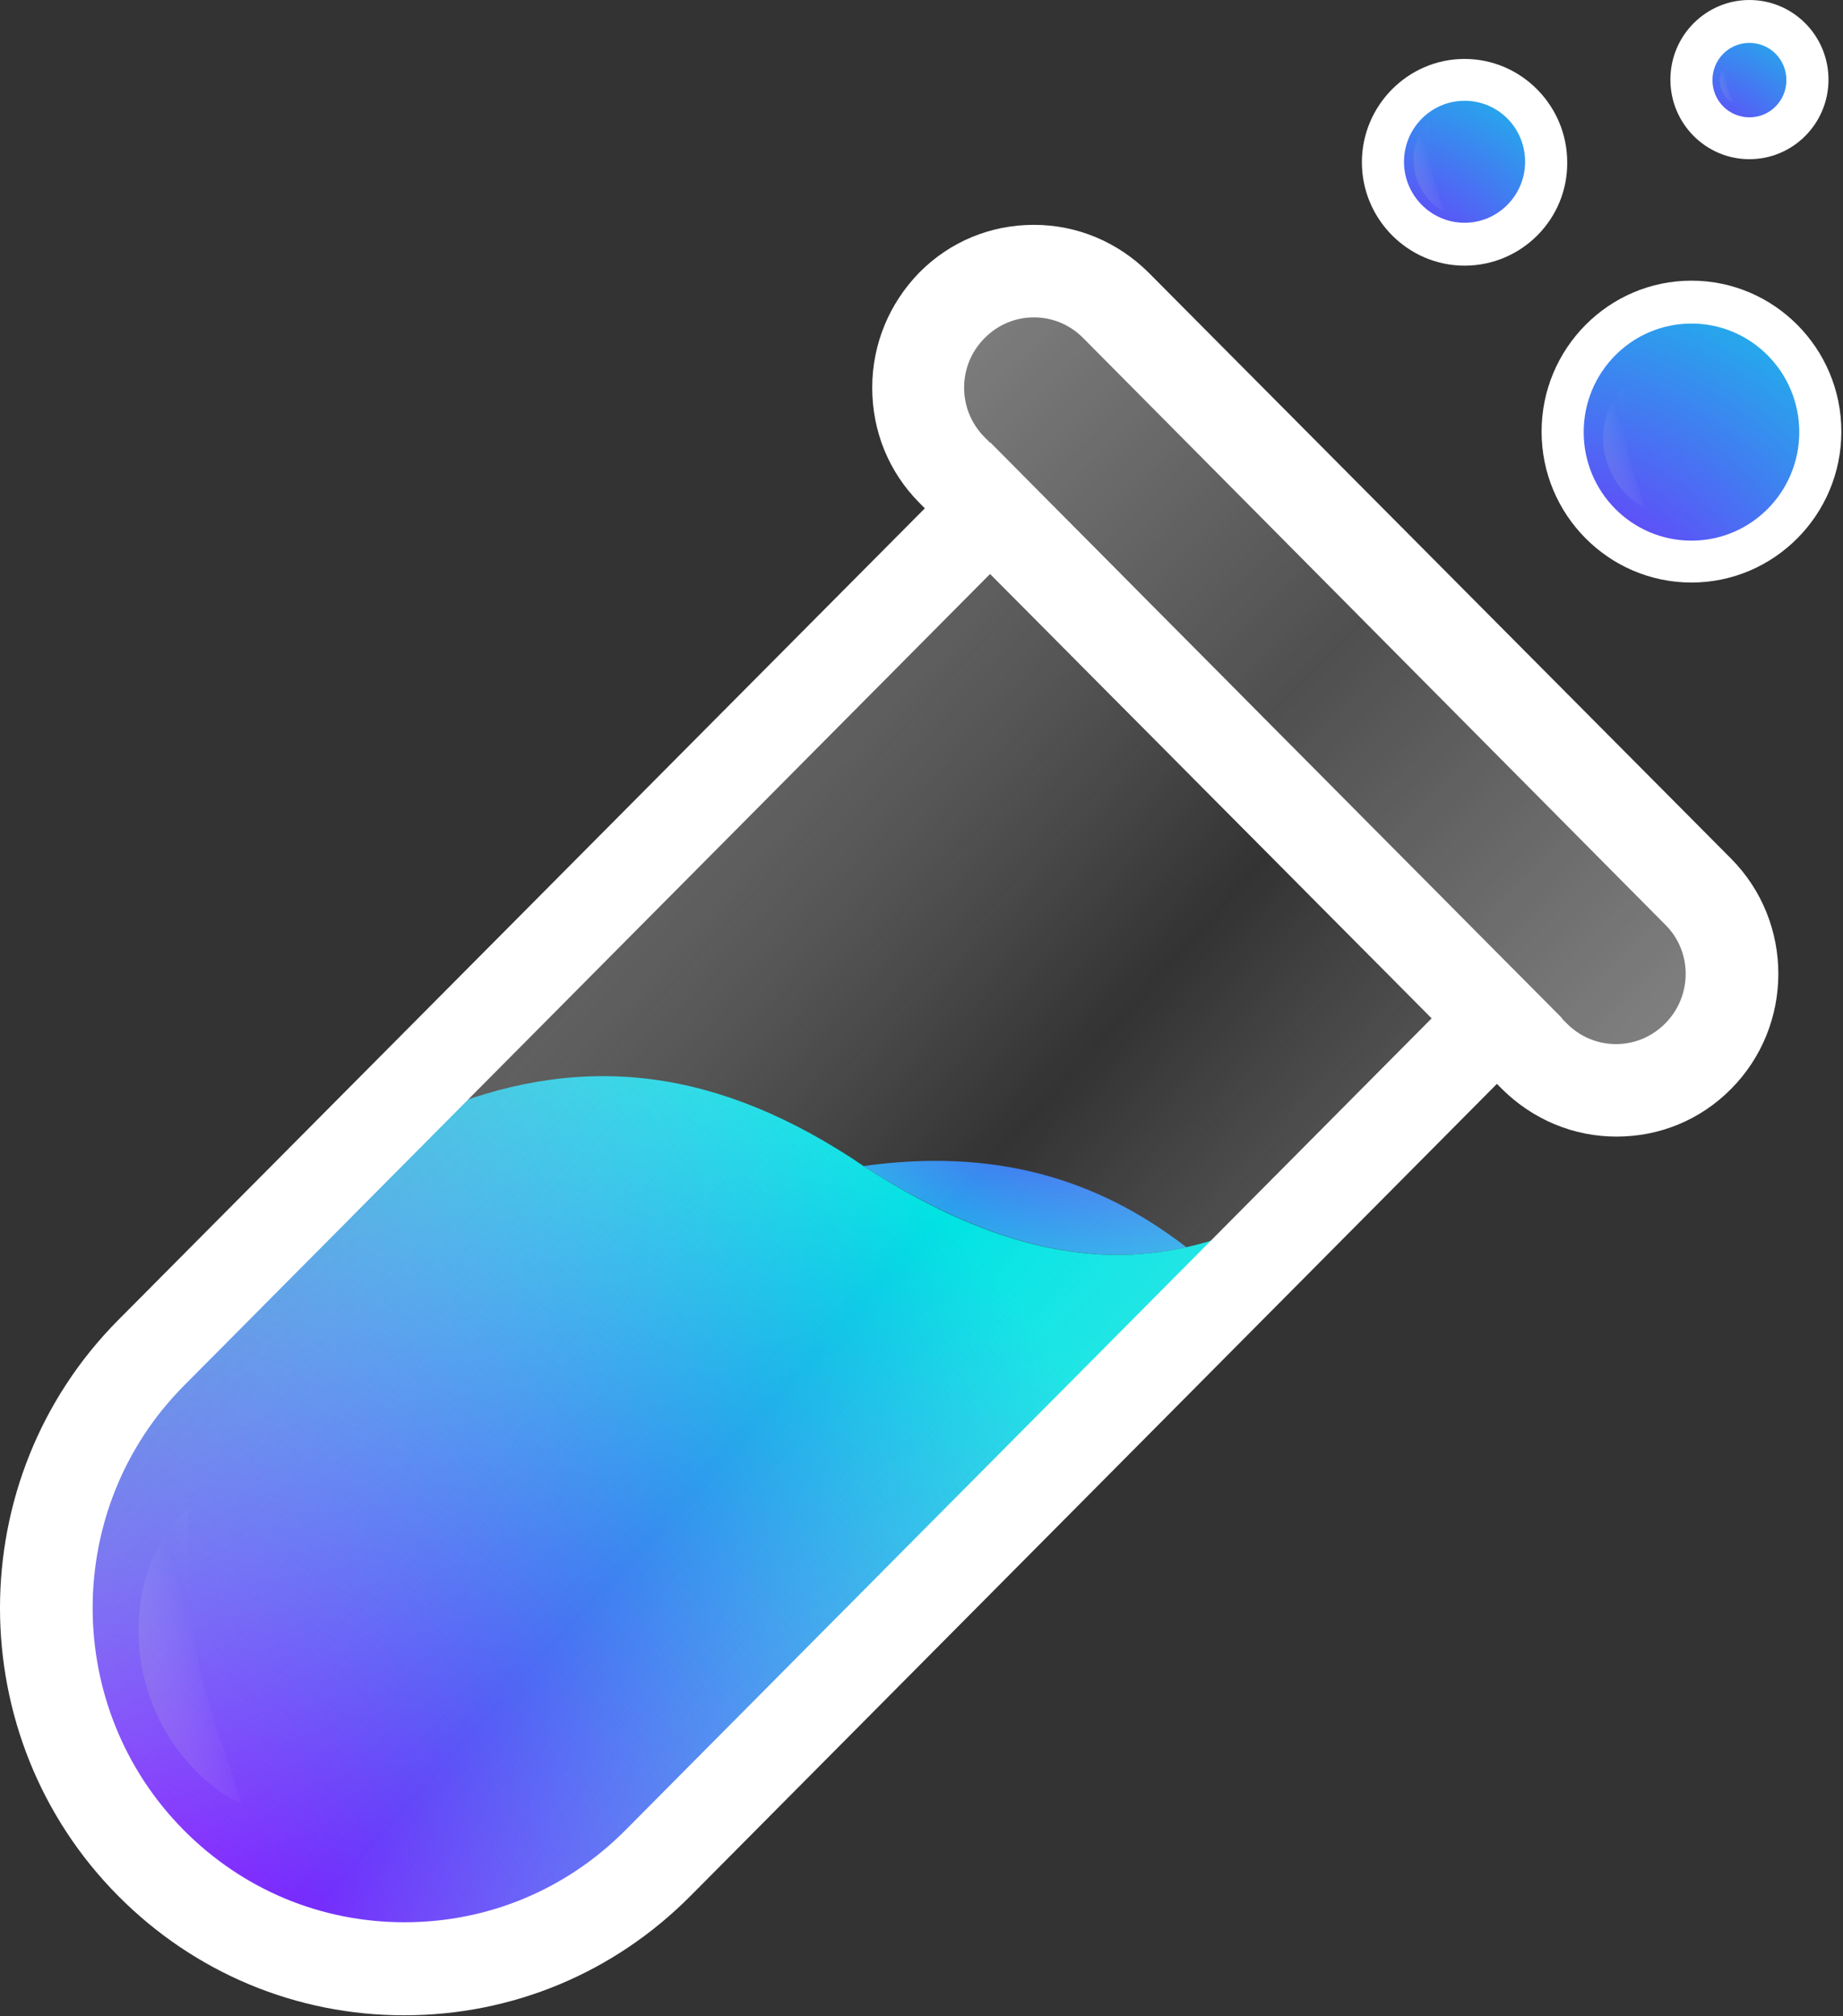 <svg width="64" height="70" viewBox="0 0 64 70" fill="none" xmlns="http://www.w3.org/2000/svg">
<rect x="0" y="0" width="64" height="70" fill="#333333" stroke="none"/>
<g clip-path="url(#clip0_3825_5333)">
<path d="M41.198 43.3C37.776 44.072 34.139 43.157 29.986 40.483C34.478 39.855 38.061 40.878 41.198 43.3Z" fill="url(#paint0_radial_3825_5333)"/>
<path d="M47.152 40.196L42.731 44.646L24.674 62.824L22.838 64.672C17.972 69.571 10.111 69.571 5.245 64.672C0.379 59.773 0.379 51.86 5.245 46.961L11.965 40.196C12.625 39.801 13.267 39.442 13.926 39.137C14.318 38.958 14.693 38.778 15.067 38.617C19.862 36.625 24.46 36.894 29.558 40.196C29.701 40.285 29.844 40.393 29.986 40.483C34.139 43.175 37.776 44.072 41.198 43.3C43.23 42.852 45.191 41.811 47.152 40.196Z" fill="url(#paint1_radial_3825_5333)"/>
<path opacity="0.35" d="M51.982 35.351L22.838 64.672C17.972 69.571 10.111 69.571 5.245 64.672C0.379 59.773 0.379 51.86 5.245 46.961L11.965 40.196L34.389 17.64L51.982 35.351Z" fill="url(#paint2_linear_3825_5333)"/>
<path d="M14.033 69.966C10.289 69.966 6.76 68.494 4.104 65.821C-1.368 60.312 -1.368 51.339 4.104 45.83L34.389 15.361L54.245 35.351L23.979 65.821C21.323 68.494 17.794 69.966 14.033 69.966ZM34.389 19.919L6.386 48.109C2.161 52.362 2.161 59.289 6.386 63.542C8.436 65.605 11.145 66.736 14.05 66.736C16.938 66.736 19.665 65.605 21.715 63.542L49.718 35.351L34.389 19.919Z" fill="white"/>
<path opacity="0.46" d="M53.283 36.661L33.069 16.311C31.5 14.732 31.5 12.166 33.069 10.587C34.638 9.008 37.187 9.008 38.755 10.587L58.969 30.936C60.537 32.515 60.537 35.081 58.969 36.661C57.4 38.24 54.851 38.24 53.283 36.661Z" fill="url(#paint3_linear_3825_5333)"/>
<path d="M56.135 39.46C54.638 39.46 53.23 38.868 52.16 37.809L31.929 17.46C30.859 16.383 30.289 14.966 30.289 13.459C30.289 11.951 30.877 10.534 31.929 9.457C32.998 8.38 34.407 7.806 35.904 7.806C37.401 7.806 38.809 8.398 39.879 9.457L60.11 29.806C62.303 32.013 62.303 35.602 60.11 37.809C59.041 38.886 57.632 39.46 56.135 39.46ZM35.904 11.018C35.262 11.018 34.656 11.269 34.193 11.736C33.729 12.202 33.48 12.812 33.48 13.459C33.48 14.104 33.729 14.715 34.193 15.181L54.406 35.53C54.87 35.997 55.476 36.248 56.117 36.248C56.759 36.248 57.365 35.997 57.828 35.53C58.773 34.579 58.773 33.036 57.828 32.103L37.615 11.736C37.152 11.269 36.546 11.018 35.904 11.018Z" fill="white"/>
<path d="M58.738 19.506C61.209 19.506 63.212 17.489 63.212 15.002C63.212 12.514 61.209 10.498 58.738 10.498C56.267 10.498 54.264 12.514 54.264 15.002C54.264 17.489 56.267 19.506 58.738 19.506Z" fill="url(#paint4_radial_3825_5333)"/>
<path d="M58.738 20.224C55.868 20.224 53.533 17.873 53.533 14.984C53.533 12.095 55.868 9.744 58.738 9.744C61.608 9.744 63.943 12.095 63.943 14.984C63.943 17.873 61.608 20.224 58.738 20.224ZM58.738 11.233C56.67 11.233 54.995 12.92 54.995 15.002C54.995 17.083 56.67 18.77 58.738 18.77C60.806 18.77 62.481 17.083 62.481 15.002C62.481 12.92 60.806 11.233 58.738 11.233Z" fill="white"/>
<path d="M50.859 8.488C52.425 8.488 53.694 7.21 53.694 5.635C53.694 4.059 52.425 2.781 50.859 2.781C49.294 2.781 48.025 4.059 48.025 5.635C48.025 7.21 49.294 8.488 50.859 8.488Z" fill="url(#paint5_radial_3825_5333)"/>
<path d="M50.858 9.223C48.897 9.223 47.293 7.608 47.293 5.635C47.293 3.661 48.897 2.046 50.858 2.046C52.819 2.046 54.423 3.661 54.423 5.635C54.441 7.608 52.837 9.223 50.858 9.223ZM50.858 3.499C49.699 3.499 48.755 4.45 48.755 5.617C48.755 6.783 49.699 7.734 50.858 7.734C52.017 7.734 52.961 6.783 52.961 5.617C52.961 4.45 52.035 3.499 50.858 3.499Z" fill="white"/>
<path d="M60.752 4.809C61.865 4.809 62.767 3.901 62.767 2.781C62.767 1.662 61.865 0.754 60.752 0.754C59.64 0.754 58.738 1.662 58.738 2.781C58.738 3.901 59.64 4.809 60.752 4.809Z" fill="url(#paint6_radial_3825_5333)"/>
<path d="M60.751 5.527C59.236 5.527 58.006 4.289 58.006 2.763C58.006 1.238 59.236 0 60.751 0C62.266 0 63.496 1.238 63.496 2.763C63.496 4.289 62.266 5.527 60.751 5.527ZM60.751 1.489C60.038 1.489 59.467 2.064 59.467 2.781C59.467 3.499 60.038 4.073 60.751 4.073C61.464 4.073 62.034 3.499 62.034 2.781C62.034 2.064 61.464 1.489 60.751 1.489Z" fill="white"/>
<path opacity="0.6" d="M6.546 52.398C6.492 53.385 6.492 54.264 6.546 55.108C6.599 55.951 6.706 56.759 6.867 57.566C7.027 58.374 7.259 59.163 7.526 59.989C7.794 60.814 8.115 61.657 8.382 62.626C7.473 62.196 6.742 61.514 6.154 60.724C5.566 59.935 5.156 58.984 4.942 57.979C4.746 56.974 4.763 55.933 5.013 54.946C5.138 54.462 5.334 53.995 5.583 53.546C5.851 53.098 6.136 52.703 6.546 52.398Z" fill="url(#paint7_linear_3825_5333)"/>
<path opacity="0.56" d="M56.385 13.458C56.367 13.871 56.367 14.212 56.385 14.571C56.402 14.912 56.456 15.253 56.509 15.576C56.581 15.899 56.67 16.222 56.777 16.563C56.884 16.904 57.008 17.244 57.133 17.639C56.759 17.46 56.474 17.191 56.224 16.868C55.975 16.545 55.814 16.15 55.725 15.755C55.636 15.342 55.654 14.912 55.761 14.517C55.814 14.32 55.886 14.122 55.992 13.943C56.082 13.763 56.206 13.584 56.385 13.458Z" fill="url(#paint8_linear_3825_5333)"/>
<path opacity="0.56" d="M49.611 4.289C49.593 4.576 49.593 4.845 49.611 5.096C49.629 5.348 49.665 5.581 49.7 5.832C49.754 6.065 49.807 6.299 49.896 6.55C49.968 6.801 50.075 7.052 50.146 7.339C49.879 7.214 49.665 7.016 49.486 6.765C49.308 6.532 49.183 6.245 49.13 5.958C49.077 5.653 49.076 5.348 49.148 5.06C49.183 4.917 49.237 4.773 49.326 4.648C49.397 4.504 49.486 4.396 49.611 4.289Z" fill="url(#paint9_linear_3825_5333)"/>
<path opacity="0.56" d="M59.95 2.261C59.95 2.387 59.95 2.494 59.95 2.602C59.95 2.71 59.968 2.817 59.986 2.925C60.004 3.033 60.039 3.122 60.075 3.23C60.111 3.338 60.146 3.445 60.182 3.571C60.057 3.517 59.968 3.427 59.897 3.32C59.825 3.212 59.772 3.086 59.736 2.961C59.718 2.835 59.718 2.692 59.754 2.566C59.772 2.494 59.79 2.44 59.825 2.387C59.861 2.351 59.897 2.297 59.95 2.261Z" fill="url(#paint10_linear_3825_5333)"/>
</g>
<defs>
<radialGradient id="paint0_radial_3825_5333" cx="0" cy="0" r="1" gradientUnits="userSpaceOnUse" gradientTransform="translate(38.012 31.245) scale(18.973 19.1)">
<stop offset="0.128" stop-color="#8119FF"/>
<stop offset="0.865" stop-color="#00E3E3"/>
</radialGradient>
<radialGradient id="paint1_radial_3825_5333" cx="0" cy="0" r="1" gradientUnits="userSpaceOnUse" gradientTransform="translate(2.636 70.816) scale(47.838 48.159)">
<stop offset="0.128" stop-color="#8119FF"/>
<stop offset="0.865" stop-color="#00E3E3"/>
</radialGradient>
<linearGradient id="paint2_linear_3825_5333" x1="13.328" y1="35.207" x2="43.226" y2="62.316" gradientUnits="userSpaceOnUse">
<stop stop-color="#B9B9B9"/>
<stop offset="0.051" stop-color="#CACACA" stop-opacity="0.892"/>
<stop offset="0.14" stop-color="#E1E1E1" stop-opacity="0.705"/>
<stop offset="0.234" stop-color="#F2F2F2" stop-opacity="0.504"/>
<stop offset="0.339" stop-color="#FCFCFC" stop-opacity="0.282"/>
<stop offset="0.472" stop-color="white" stop-opacity="0"/>
<stop offset="0.577" stop-color="#FAFAFA" stop-opacity="0.225"/>
<stop offset="0.695" stop-color="#EDEDED" stop-opacity="0.476"/>
<stop offset="0.818" stop-color="#D7D7D7" stop-opacity="0.74"/>
<stop offset="0.94" stop-color="#B9B9B9"/>
</linearGradient>
<linearGradient id="paint3_linear_3825_5333" x1="33.521" y1="11.177" x2="59.348" y2="36.573" gradientUnits="userSpaceOnUse">
<stop stop-color="white" stop-opacity="0.8"/>
<stop offset="0.045" stop-color="white" stop-opacity="0.752"/>
<stop offset="0.472" stop-color="white" stop-opacity="0.3"/>
<stop offset="0.94" stop-color="white" stop-opacity="0.8"/>
</linearGradient>
<radialGradient id="paint4_radial_3825_5333" cx="0" cy="0" r="1" gradientUnits="userSpaceOnUse" gradientTransform="translate(52.613 25.103) scale(23.882 24.042)">
<stop offset="0.128" stop-color="#8119FF"/>
<stop offset="0.865" stop-color="#00E3E3"/>
</radialGradient>
<radialGradient id="paint5_radial_3825_5333" cx="0" cy="0" r="1" gradientUnits="userSpaceOnUse" gradientTransform="translate(46.969 12.055) scale(15.172 15.274)">
<stop offset="0.128" stop-color="#8119FF"/>
<stop offset="0.865" stop-color="#00E3E3"/>
</radialGradient>
<radialGradient id="paint6_radial_3825_5333" cx="0" cy="0" r="1" gradientUnits="userSpaceOnUse" gradientTransform="translate(58 7.315) scale(10.728 10.8)">
<stop offset="0.128" stop-color="#8119FF"/>
<stop offset="0.865" stop-color="#00E3E3"/>
</radialGradient>
<linearGradient id="paint7_linear_3825_5333" x1="2.068" y1="59.292" x2="14.549" y2="55.194" gradientUnits="userSpaceOnUse">
<stop offset="0.21" stop-color="#B9B9B9" stop-opacity="0.3"/>
<stop offset="0.252" stop-color="#CFCFCF" stop-opacity="0.237"/>
<stop offset="0.312" stop-color="#E9E9E9" stop-opacity="0.146"/>
<stop offset="0.366" stop-color="#F9F9F9" stop-opacity="0.064"/>
<stop offset="0.408" stop-color="white" stop-opacity="0"/>
<stop offset="0.528" stop-color="#FAFAFA" stop-opacity="0.067"/>
<stop offset="0.662" stop-color="#EDEDED" stop-opacity="0.143"/>
<stop offset="0.802" stop-color="#D7D7D7" stop-opacity="0.222"/>
<stop offset="0.94" stop-color="#B9B9B9" stop-opacity="0.3"/>
</linearGradient>
<linearGradient id="paint8_linear_3825_5333" x1="54.547" y1="16.283" x2="59.644" y2="14.61" gradientUnits="userSpaceOnUse">
<stop offset="0.21" stop-color="#B9B9B9" stop-opacity="0.3"/>
<stop offset="0.252" stop-color="#CFCFCF" stop-opacity="0.237"/>
<stop offset="0.312" stop-color="#E9E9E9" stop-opacity="0.146"/>
<stop offset="0.366" stop-color="#F9F9F9" stop-opacity="0.064"/>
<stop offset="0.408" stop-color="white" stop-opacity="0"/>
<stop offset="0.528" stop-color="#FAFAFA" stop-opacity="0.067"/>
<stop offset="0.662" stop-color="#EDEDED" stop-opacity="0.143"/>
<stop offset="0.802" stop-color="#D7D7D7" stop-opacity="0.222"/>
<stop offset="0.94" stop-color="#B9B9B9" stop-opacity="0.3"/>
</linearGradient>
<linearGradient id="paint9_linear_3825_5333" x1="48.273" y1="6.351" x2="51.988" y2="5.132" gradientUnits="userSpaceOnUse">
<stop offset="0.21" stop-color="#B9B9B9" stop-opacity="0.3"/>
<stop offset="0.252" stop-color="#CFCFCF" stop-opacity="0.237"/>
<stop offset="0.312" stop-color="#E9E9E9" stop-opacity="0.146"/>
<stop offset="0.366" stop-color="#F9F9F9" stop-opacity="0.064"/>
<stop offset="0.408" stop-color="white" stop-opacity="0"/>
<stop offset="0.528" stop-color="#FAFAFA" stop-opacity="0.067"/>
<stop offset="0.662" stop-color="#EDEDED" stop-opacity="0.143"/>
<stop offset="0.802" stop-color="#D7D7D7" stop-opacity="0.222"/>
<stop offset="0.94" stop-color="#B9B9B9" stop-opacity="0.3"/>
</linearGradient>
<linearGradient id="paint10_linear_3825_5333" x1="59.378" y1="3.142" x2="60.986" y2="2.614" gradientUnits="userSpaceOnUse">
<stop offset="0.21" stop-color="#B9B9B9" stop-opacity="0.3"/>
<stop offset="0.252" stop-color="#CFCFCF" stop-opacity="0.237"/>
<stop offset="0.312" stop-color="#E9E9E9" stop-opacity="0.146"/>
<stop offset="0.366" stop-color="#F9F9F9" stop-opacity="0.064"/>
<stop offset="0.408" stop-color="white" stop-opacity="0"/>
<stop offset="0.528" stop-color="#FAFAFA" stop-opacity="0.067"/>
<stop offset="0.662" stop-color="#EDEDED" stop-opacity="0.143"/>
<stop offset="0.802" stop-color="#D7D7D7" stop-opacity="0.222"/>
<stop offset="0.94" stop-color="#B9B9B9" stop-opacity="0.3"/>
</linearGradient>
<clipPath id="clip0_3825_5333">
<rect width="64" height="70" fill="white"/>
</clipPath>
</defs>
</svg>
